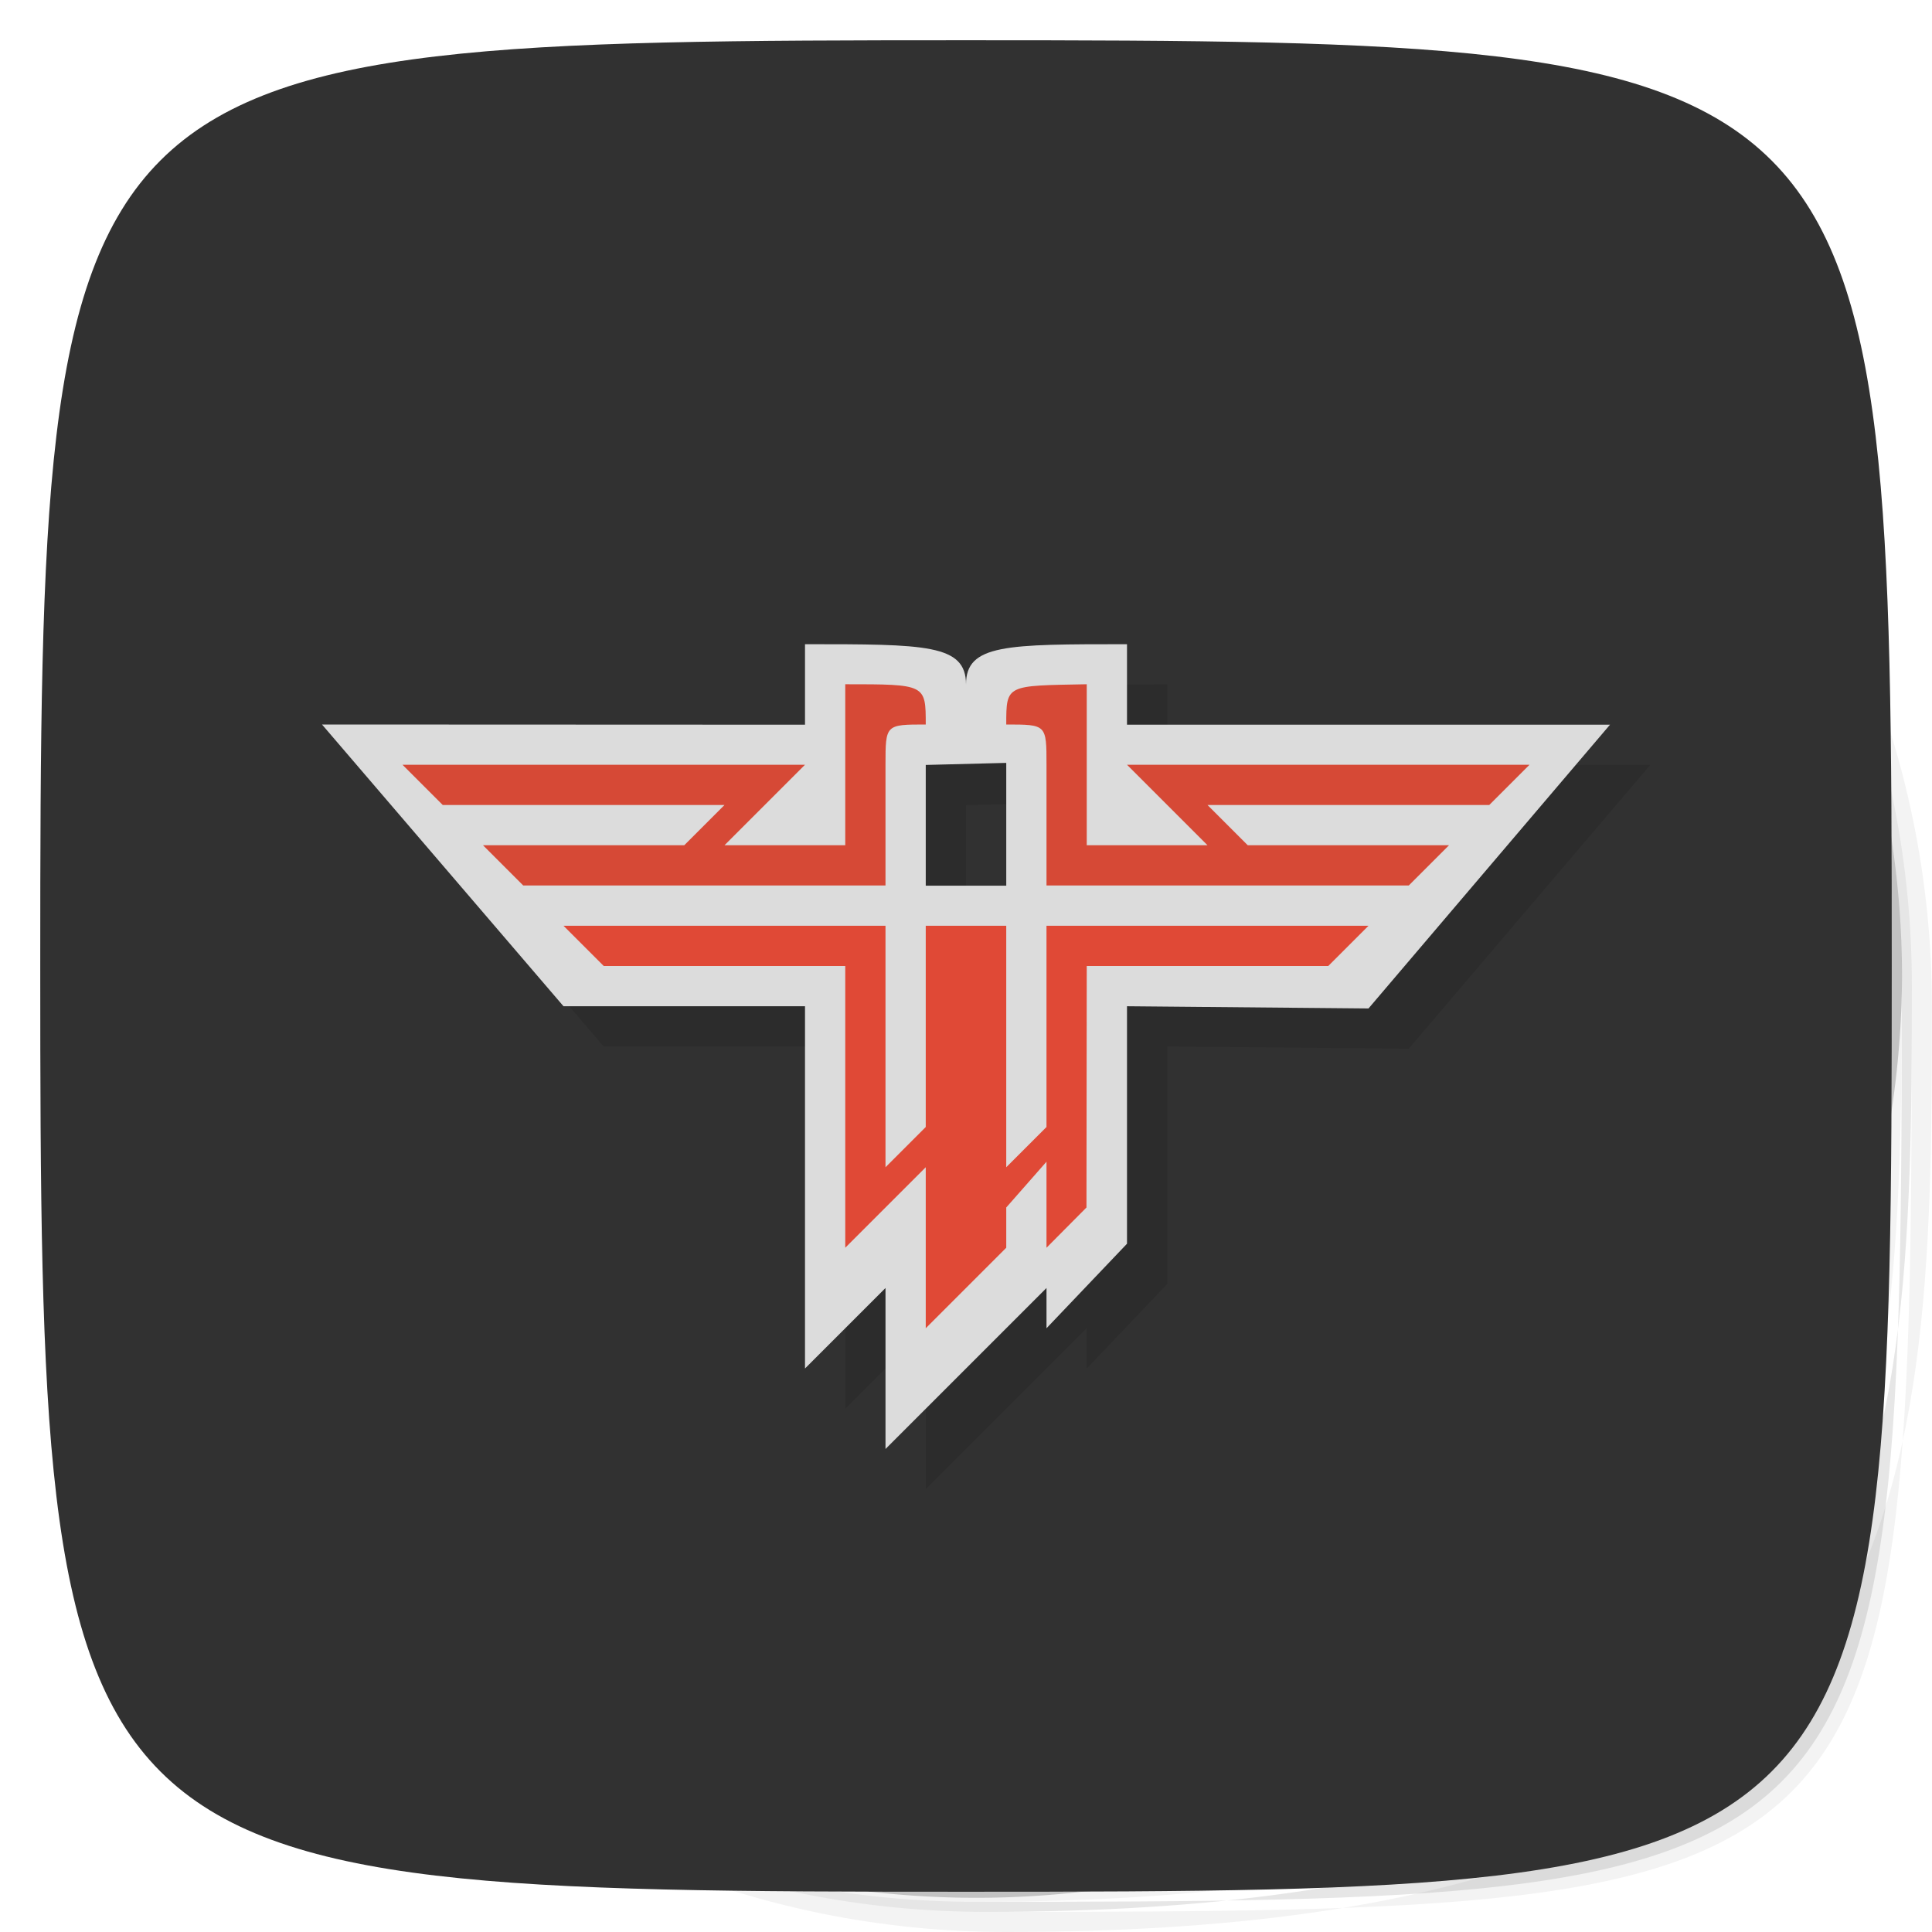 <svg xmlns="http://www.w3.org/2000/svg" viewBox="0 0 48 48">
 <defs>
  <linearGradient id="linearGradient4359" x1="-18.16" y1="13.407" x2="-19.15" y2="13.531" gradientUnits="userSpaceOnUse">
   <stop style="stop-color:#313131;stop-opacity:1"/>
   <stop offset="1" style="stop-color:#272727;stop-opacity:1"/>
  </linearGradient>
 </defs>
 <g>
  <path d="m 36.31 5 c 5.859 4.062 9.688 10.831 9.688 18.5 c 0 12.426 -10.07 22.5 -22.5 22.5 c -7.669 0 -14.438 -3.828 -18.5 -9.688 c 1.037 1.822 2.306 3.499 3.781 4.969 c 4.085 3.712 9.514 5.969 15.469 5.969 c 22.703 0 23 -10.298 23 -23 c 0 -5.954 -2.256 -11.384 -5.969 -15.469 c -1.469 -1.475 -3.147 -2.744 -4.969 -3.781 z m 4.969 3.781 c 3.854 4.113 6.219 9.637 6.219 15.719 c 0 22.703 -0.297 23 -23 23 c -6.081 0 -11.606 -2.364 -15.719 -6.219 c 4.16 4.144 9.883 6.719 16.219 6.719 c 22.703 0 23 -10.298 23 -23 c 0 -6.335 -2.575 -12.06 -6.719 -16.219 z" style="opacity:0.05"/>
  <path d="m 41.28 8.781 c 3.712 4.085 5.969 9.514 5.969 15.469 c 0 22.703 -0.297 23 -23 23 c -5.954 0 -11.384 -2.256 -15.469 -5.969 c 4.113 3.854 9.637 6.219 15.719 6.219 c 22.703 0 23 -10.298 23 -23 c 0 -6.081 -2.364 -11.606 -6.219 -15.719 z" style="opacity:0.1"/>
  <path d="m 31.25 2.375 c 8.615 3.154 14.75 11.417 14.75 21.13 c 0 12.426 -10.07 22.5 -22.5 22.5 c -9.708 0 -17.971 -6.135 -21.12 -14.75 a 23 23 0 0 0 44.875 -7 a 23 23 0 0 0 -16 -21.875 z" style="opacity:0.2"/>
 </g>
 <g>
  <path d="m 24 1 c 22.703 0 23 0.297 23 23 c 0 22.703 -0.297 23 -23 23 -22.703 0 -23 -0.297 -23 -23 0 -22.703 0.297 -23 23 -23 z" style="fill:url(#linearGradient4359);fill-opacity:1"/>
 </g>
 <g transform="translate(-0.5,-0.5)">
  <g>
   <g transform="translate(1,1)">
    <g style="opacity:0.1">
     <!-- color: #a0a0a0 -->
    </g>
   </g>
  </g>
 </g>
 <g>
  
 </g>
 <path d="m 9 19 6 7 6 0 0 9 2 -2 0 4 4 -4 0 1 2 -2.1 0 -5.9 6 0.055 l 6 -7.05 -12 0 0 -2 c -3 0 -4 0 -4 1 l 0.995 1.949 0.005 0 l 0 3.051 -2 0 0 -3 1.995 -0.051 -0.995 -1.949 c 0 -1 -1 -1 -4 -1 l 0 2" style="fill:#000;fill-opacity:0.102;stroke:none;fill-rule:nonzero"/>
 <g>
  <g>
   <!-- color: #a0a0a0 -->
   <g>
    <path d="m 8 18 6 7 6 0 0 9 2 -2 0 4 4 -4 0 1 2 -2.1 0 -5.9 6 0.055 l 6 -7.05 -12 0 0 -2 c -3 0 -4 0 -4 1 l 0.995 1.949 0.005 0 l 0 3.051 -2 0 0 -3 1.995 -0.051 -0.995 -1.949 c 0 -1 -1 -1 -4 -1 l 0 2" style="fill:#dcdcdc;fill-opacity:1;stroke:none;fill-rule:nonzero"/>
    <g>
     <g>
      <path d="m 15 24 6 0 0 7 1 -1 1 -1 0 4 2 -2 0 -1 1 -1.138 0 2.138 0.993 -1 0.007 -6 6 0 l 1 -1 l -8 0 0 5 -1 1 0 -6 -2 0 0 5 -1 1 0 -6 -8 0" style="fill:#e04936;opacity:1;fill-opacity:1;stroke:none;fill-rule:nonzero"/>
      <path d="m 12 21 1 1 9 0 0 -3 c 0 -1 0 -1 1 -1 0 -1 0 -1 -2 -1 l 0 4 -3 0 2 -2 -10 0 1 1 7 0 -1 1" style="fill:#d64936;fill-opacity:1;stroke:none;fill-rule:nonzero"/>
      <path d="m 36 21 -1 1 -9 0 0 -3 c 0 -1 0 -1 -1 -1 0 -1 0 -0.962 2 -1 l 0 4 3 0 -2 -2 10 0 -1 1 -7 0 1 1" style="fill:#d64936;fill-opacity:1;stroke:none;fill-rule:nonzero"/>
     </g>
    </g>
   </g>
  </g>
 </g>
</svg>
